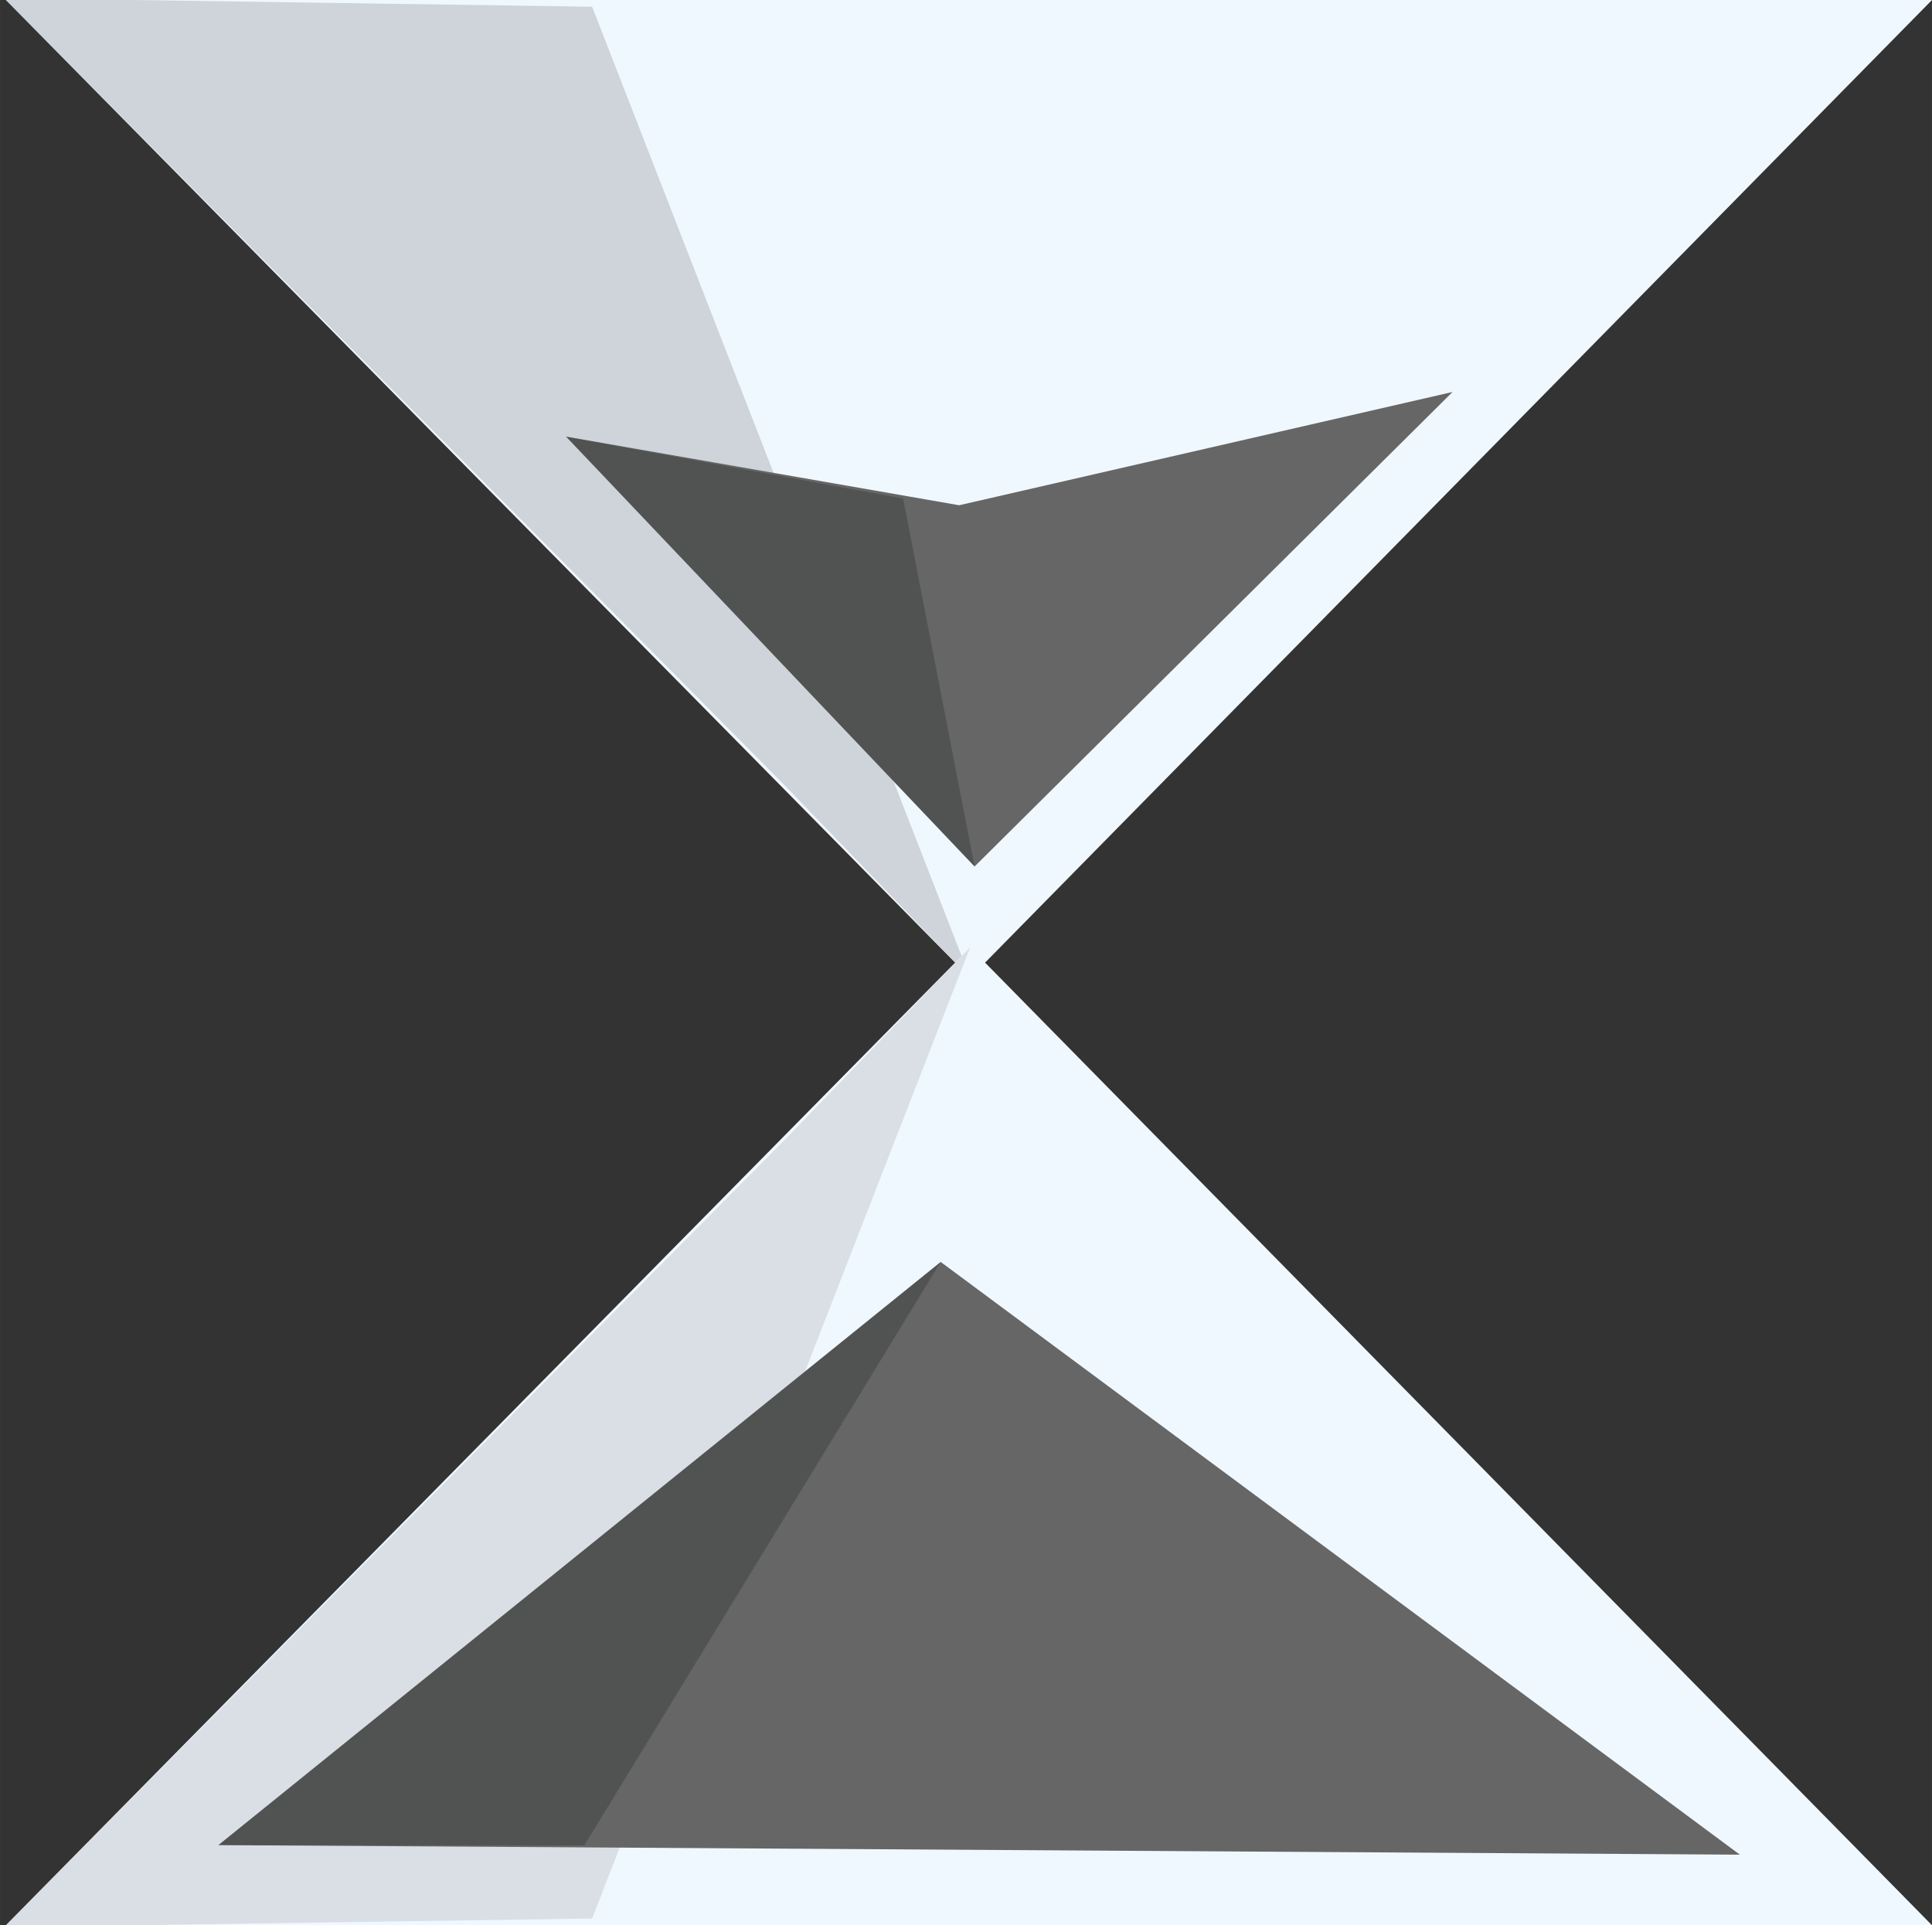 <?xml version="1.0" encoding="UTF-8" standalone="no"?>
<svg
   height="22.694"
   viewBox="0 -960 910.915 907.765"
   width="22.773"
   fill="#e8eaed"
   version="1.1"
   id="svg4"
   sodipodi:docname="time-slow.svg"
   inkscape:version="1.1.2 (0a00cf5339, 2022-02-04)"
   xmlns:inkscape="http://www.inkscape.org/namespaces/inkscape"
   xmlns:sodipodi="http://sodipodi.sourceforge.net/DTD/sodipodi-0.dtd"
   xmlns="http://www.w3.org/2000/svg"
   xmlns:svg="http://www.w3.org/2000/svg">
  <rect x="0" y="-960" width="910.915" height="907.765" fill="#333333" stroke="none"/>
  <defs
     id="defs8" />
  <sodipodi:namedview
     id="namedview6"
     pagecolor="#3b3b3b"
     bordercolor="#666666"
     borderopacity="1.0"
     inkscape:pageshadow="2"
     inkscape:pageopacity="0"
     inkscape:pagecheckerboard="true"
     showgrid="false"
     inkscape:zoom="22.627417"
     inkscape:cx="13.368738"
     inkscape:cy="10.960155"
     inkscape:window-width="1220"
     inkscape:window-height="743"
     inkscape:window-x="733"
     inkscape:window-y="310"
     inkscape:window-maximized="0"
     inkscape:current-layer="svg4"
     inkscape:snap-grids="true"
     inkscape:snap-page="true" />
  <rect
     style="display:none;fill:#be0b0b;fill-opacity:1;stroke:#be0b0b;stroke-width:136.792;stroke-miterlimit:10;stroke-opacity:1"
     id="rect1273"
     width="504.662"
     height="504.662"
     x="-287.032"
     y="-933.806"
     transform="rotate(45)" />
  <path
     style="display:inline;fill:#f0f8ff;fill-opacity:1;stroke:none;stroke-width:40px;stroke-linecap:butt;stroke-linejoin:miter;stroke-opacity:1"
     d="M 910.915,-960 1.85,-960.9 457.396,-498.95 778.732,-825.622 Z"
     id="path3815"
     inkscape:label="green"
     sodipodi:nodetypes="ccccc" />
  <path
     style="display:inline;opacity:0.204;fill:#4d4d4d;fill-opacity:1;stroke:none;stroke-width:0;stroke-linecap:butt;stroke-linejoin:miter;stroke-miterlimit:4;stroke-dasharray:none;stroke-opacity:1"
     d="m 279.179,-956.827 -277.33,-4.073 368.542,371.636 87.004,90.314 z"
     id="path3636"
     sodipodi:nodetypes="ccccc" />
  <path
     style="display:inline;fill:#f0f8ff;fill-opacity:1;stroke:none;stroke-width:40px;stroke-linecap:butt;stroke-linejoin:miter;stroke-opacity:1"
     d="M 910.915,-52.235 1.85,-51.335 457.396,-513.285 778.732,-186.613 Z"
     id="path3815-3"
     inkscape:label="red"
     sodipodi:nodetypes="ccccc" />
  <path
     style="display:inline;opacity:0.204;fill:#808080;fill-opacity:1;stroke:none;stroke-width:0;stroke-linecap:butt;stroke-linejoin:miter;stroke-miterlimit:4;stroke-dasharray:none;stroke-opacity:1"
     d="M 279.179,-55.408 1.85,-51.335 370.392,-422.971 l 87.004,-90.314 z"
     id="path3636-7"
     sodipodi:nodetypes="ccccc" />
  <path
     style="display:inline;fill:#666666;fill-opacity:1;stroke:none;stroke-width:40px;stroke-linecap:butt;stroke-linejoin:miter;stroke-opacity:1"
     d="M 820.319,-85.518 102.964,-90.02 443.523,-364.99 Z"
     id="path1279"
     inkscape:label="red"
     sodipodi:nodetypes="cccc" />
  <path
     style="opacity:0.204;fill:#000b0b;fill-opacity:1;stroke:none;stroke-width:0;stroke-linecap:butt;stroke-linejoin:miter;stroke-miterlimit:4;stroke-dasharray:none;stroke-opacity:1"
     d="M 275.514,-89.895 102.964,-90.02 443.523,-364.99 Z"
     id="path1281"
     sodipodi:nodetypes="cccc" />
  <g
     id="g31079"
     transform="matrix(1,0,0,-1,6.869,-769.027)">
    <path
       style="display:inline;fill:#666666;fill-opacity:1;stroke:none;stroke-width:40px;stroke-linecap:butt;stroke-linejoin:miter;stroke-opacity:1"
       d="M 677.991,6.158 445.348,-47.257 260.022,-14.891 452.632,-217.586 Z"
       id="path31073"
       inkscape:label="red"
       sodipodi:nodetypes="ccccc" />
    <path
       style="display:inline;opacity:0.204;fill:#000b0b;fill-opacity:1;stroke:none;stroke-width:0;stroke-linecap:butt;stroke-linejoin:miter;stroke-miterlimit:4;stroke-dasharray:none;stroke-opacity:1"
       d="M 418.96,-44.098 260.022,-14.891 452.632,-217.586 Z"
       id="path31075"
       sodipodi:nodetypes="cccc" />
  </g>
</svg>

